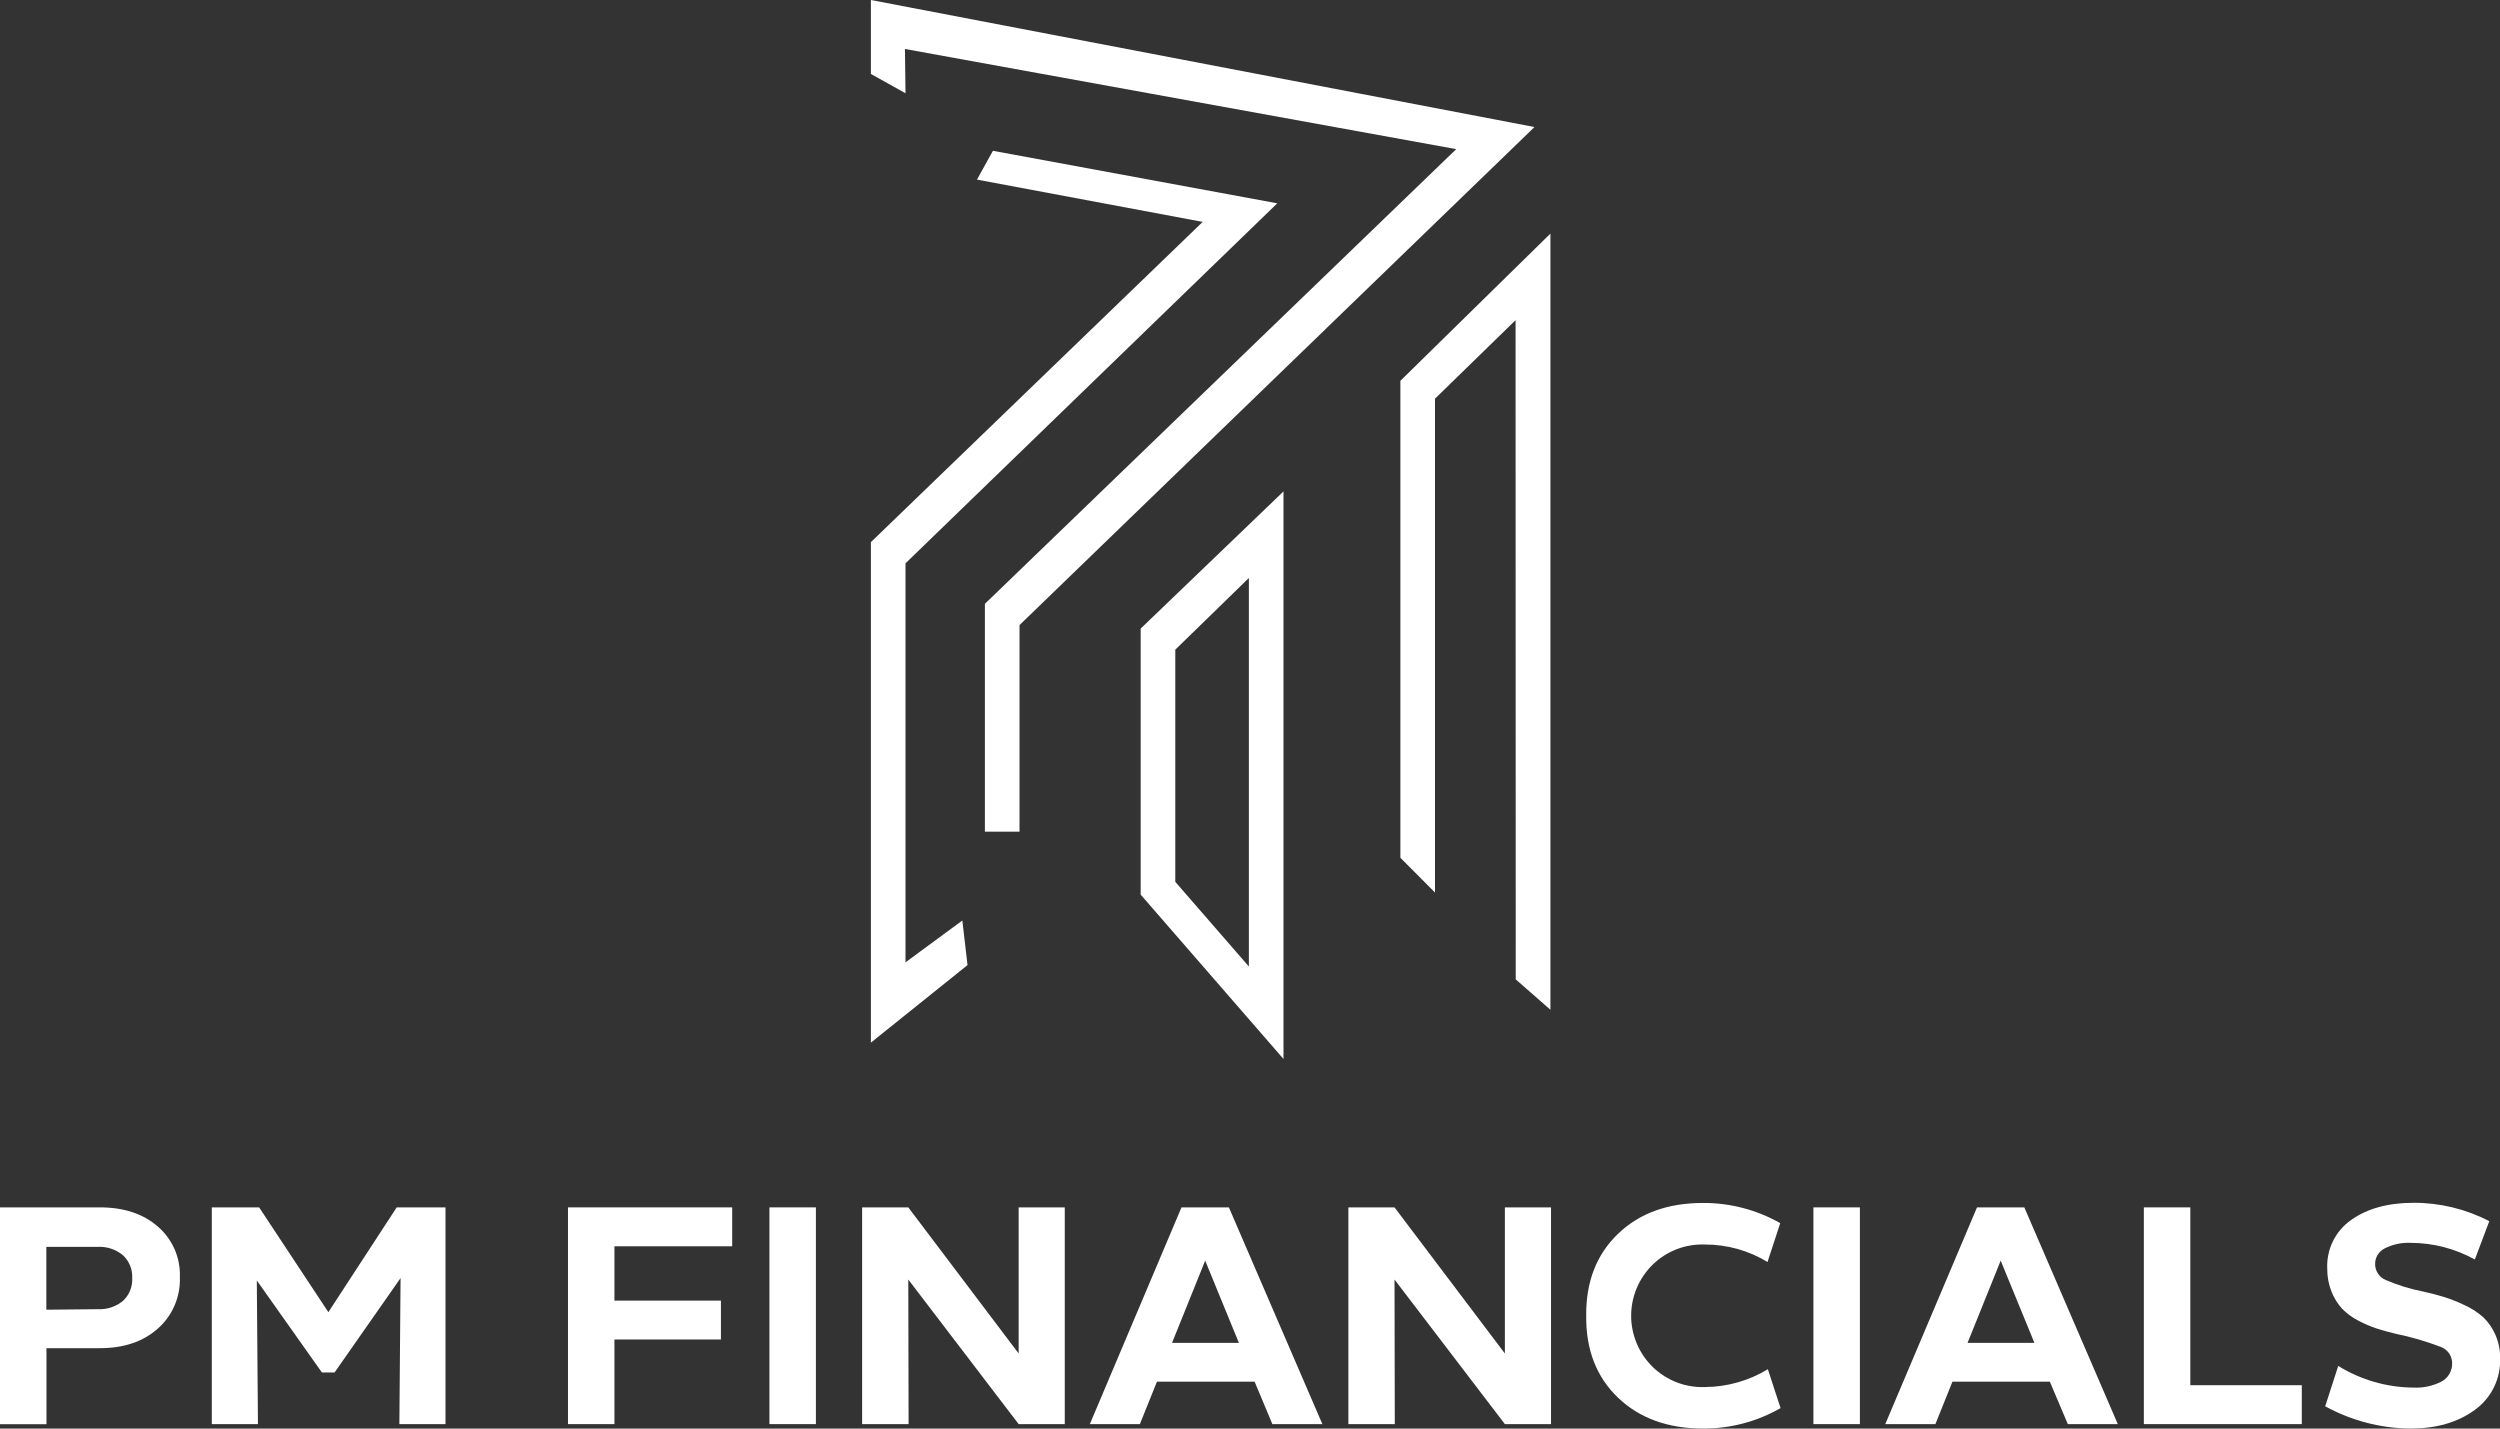 <svg width="119" height="68" viewBox="0 0 119 68" fill="none" xmlns="http://www.w3.org/2000/svg">
<rect x="0" y="0" width="119" height="68" fill="#333333" stroke="none"/>
<g clip-path="url(#clip0_1_43)">
<path d="M41.455 49.629V25.805L57.248 10.562L46.504 8.549L47.263 7.178L60.798 9.678L43.102 26.814V45.807L45.807 43.816L46.054 45.938L41.455 49.629Z" fill="white"/>
<path d="M48.529 39.587H46.881V28.742L69.317 7.099L43.075 2.331L43.102 4.439L41.455 3.52V0L73.041 6.047L48.529 29.754V39.587Z" fill="white"/>
<path d="M61.094 50.407L54.296 42.584V29.92L61.094 23.392V50.407ZM55.944 41.975L59.446 46.006V27.513L55.944 30.924V41.975Z" fill="white"/>
<path d="M73.8 48.065L72.149 46.618L72.141 15.24L68.306 18.977V42.484L66.658 40.83V18.126L73.8 11.119V48.065Z" fill="white"/>
<path d="M0 57.471H4.759C5.896 57.471 6.814 57.776 7.513 58.385C7.857 58.681 8.13 59.051 8.312 59.468C8.493 59.885 8.579 60.337 8.562 60.792C8.579 61.253 8.494 61.711 8.312 62.135C8.131 62.558 7.858 62.936 7.513 63.24C6.814 63.864 5.891 64.175 4.746 64.173H2.212V67.791H0V57.471ZM4.646 62.318C5.083 62.342 5.513 62.202 5.852 61.923C6.001 61.786 6.117 61.617 6.194 61.429C6.27 61.241 6.304 61.038 6.293 60.836C6.303 60.633 6.268 60.431 6.192 60.243C6.116 60.055 6 59.886 5.852 59.748C5.513 59.469 5.083 59.327 4.646 59.35H2.206V62.342L4.646 62.318Z" fill="white"/>
<path d="M21.206 57.471V67.788H19.01L19.067 60.836L15.926 65.329H15.322L12.224 60.95L12.278 67.788H10.082V57.471H12.335L15.63 62.459L18.883 57.471H21.206Z" fill="white"/>
<path d="M27.036 57.471H34.852V59.323H29.247V61.91H34.316V63.76H29.247V67.788H27.036V57.471Z" fill="white"/>
<path d="M36.625 57.471H38.837V67.788H36.625V57.471Z" fill="white"/>
<path d="M50.683 57.471V67.788H48.488L43.235 60.906L43.249 67.788H41.037V57.471H43.235L48.488 64.426V57.471H50.683Z" fill="white"/>
<path d="M56.239 57.471H58.495L62.945 67.788H60.565L59.719 65.767H55.071L54.258 67.788H51.876L56.239 57.471ZM58.971 63.92L57.367 60.006L55.789 63.92H58.971Z" fill="white"/>
<path d="M73.829 57.471V67.788H71.632L66.379 60.906L66.392 67.788H64.183V57.471H66.379L71.632 64.426V57.471H73.829Z" fill="white"/>
<path d="M77.011 66.523C75.987 65.538 75.485 64.241 75.504 62.631C75.487 61.02 75.989 59.722 77.011 58.736C78.034 57.749 79.389 57.258 81.077 57.261C82.36 57.257 83.622 57.588 84.739 58.222L84.134 60.071C83.236 59.524 82.204 59.236 81.153 59.239C80.698 59.222 80.244 59.297 79.818 59.46C79.392 59.623 79.004 59.871 78.677 60.189C78.349 60.507 78.088 60.887 77.911 61.308C77.733 61.729 77.642 62.182 77.643 62.639C77.644 63.096 77.738 63.549 77.917 63.969C78.097 64.389 78.359 64.769 78.688 65.085C79.017 65.4 79.407 65.646 79.833 65.808C80.26 65.969 80.714 66.042 81.169 66.023C82.221 66.015 83.251 65.722 84.15 65.174L84.755 67.026C83.635 67.667 82.368 68.002 81.08 68C79.392 68 78.036 67.508 77.011 66.523Z" fill="white"/>
<path d="M86.319 57.471H88.531V67.788H86.319V57.471Z" fill="white"/>
<path d="M94.106 57.471H96.358L100.808 67.788H98.428L97.572 65.767H92.937L92.124 67.788H89.739L94.106 57.471ZM96.838 63.92L95.233 60.006L93.656 63.92H96.838Z" fill="white"/>
<path d="M102.047 57.471H104.259V65.936H109.565V67.788H102.047V57.471Z" fill="white"/>
<path d="M110.679 66.939L111.3 65.019C112.38 65.685 113.621 66.042 114.888 66.05C115.349 66.072 115.808 65.972 116.219 65.761C116.379 65.674 116.51 65.544 116.599 65.385C116.688 65.226 116.73 65.046 116.721 64.864C116.717 64.698 116.663 64.538 116.566 64.404C116.469 64.27 116.334 64.168 116.179 64.113C115.49 63.849 114.781 63.641 114.059 63.493C113.701 63.409 113.392 63.322 113.129 63.237C112.831 63.137 112.54 63.013 112.262 62.865C111.975 62.719 111.713 62.528 111.487 62.299C111.27 62.06 111.099 61.783 110.98 61.483C110.841 61.133 110.772 60.758 110.777 60.381C110.756 59.931 110.85 59.482 111.05 59.078C111.25 58.673 111.548 58.326 111.918 58.069C112.68 57.525 113.674 57.253 114.899 57.253C116.149 57.251 117.381 57.551 118.49 58.129L117.802 59.952C116.87 59.436 115.823 59.163 114.758 59.16C114.322 59.137 113.887 59.231 113.498 59.432C113.362 59.502 113.248 59.61 113.17 59.742C113.091 59.874 113.052 60.026 113.056 60.18C113.058 60.341 113.107 60.498 113.197 60.631C113.287 60.764 113.414 60.867 113.563 60.928C114.126 61.172 114.714 61.354 115.317 61.472C115.731 61.565 116.078 61.654 116.36 61.744C116.692 61.85 117.017 61.98 117.33 62.133C117.651 62.279 117.948 62.472 118.211 62.707C118.449 62.94 118.641 63.217 118.775 63.523C118.934 63.881 119.013 64.27 119.005 64.662C119.021 65.138 118.92 65.611 118.71 66.038C118.5 66.465 118.188 66.834 117.802 67.111C116.996 67.704 115.969 68 114.72 68C113.307 67.984 111.919 67.62 110.679 66.939Z" fill="white"/>
</g>
<defs>
<clipPath id="clip0_1_43">
<rect width="119" height="68" fill="white"/>
</clipPath>
</defs>
</svg>
